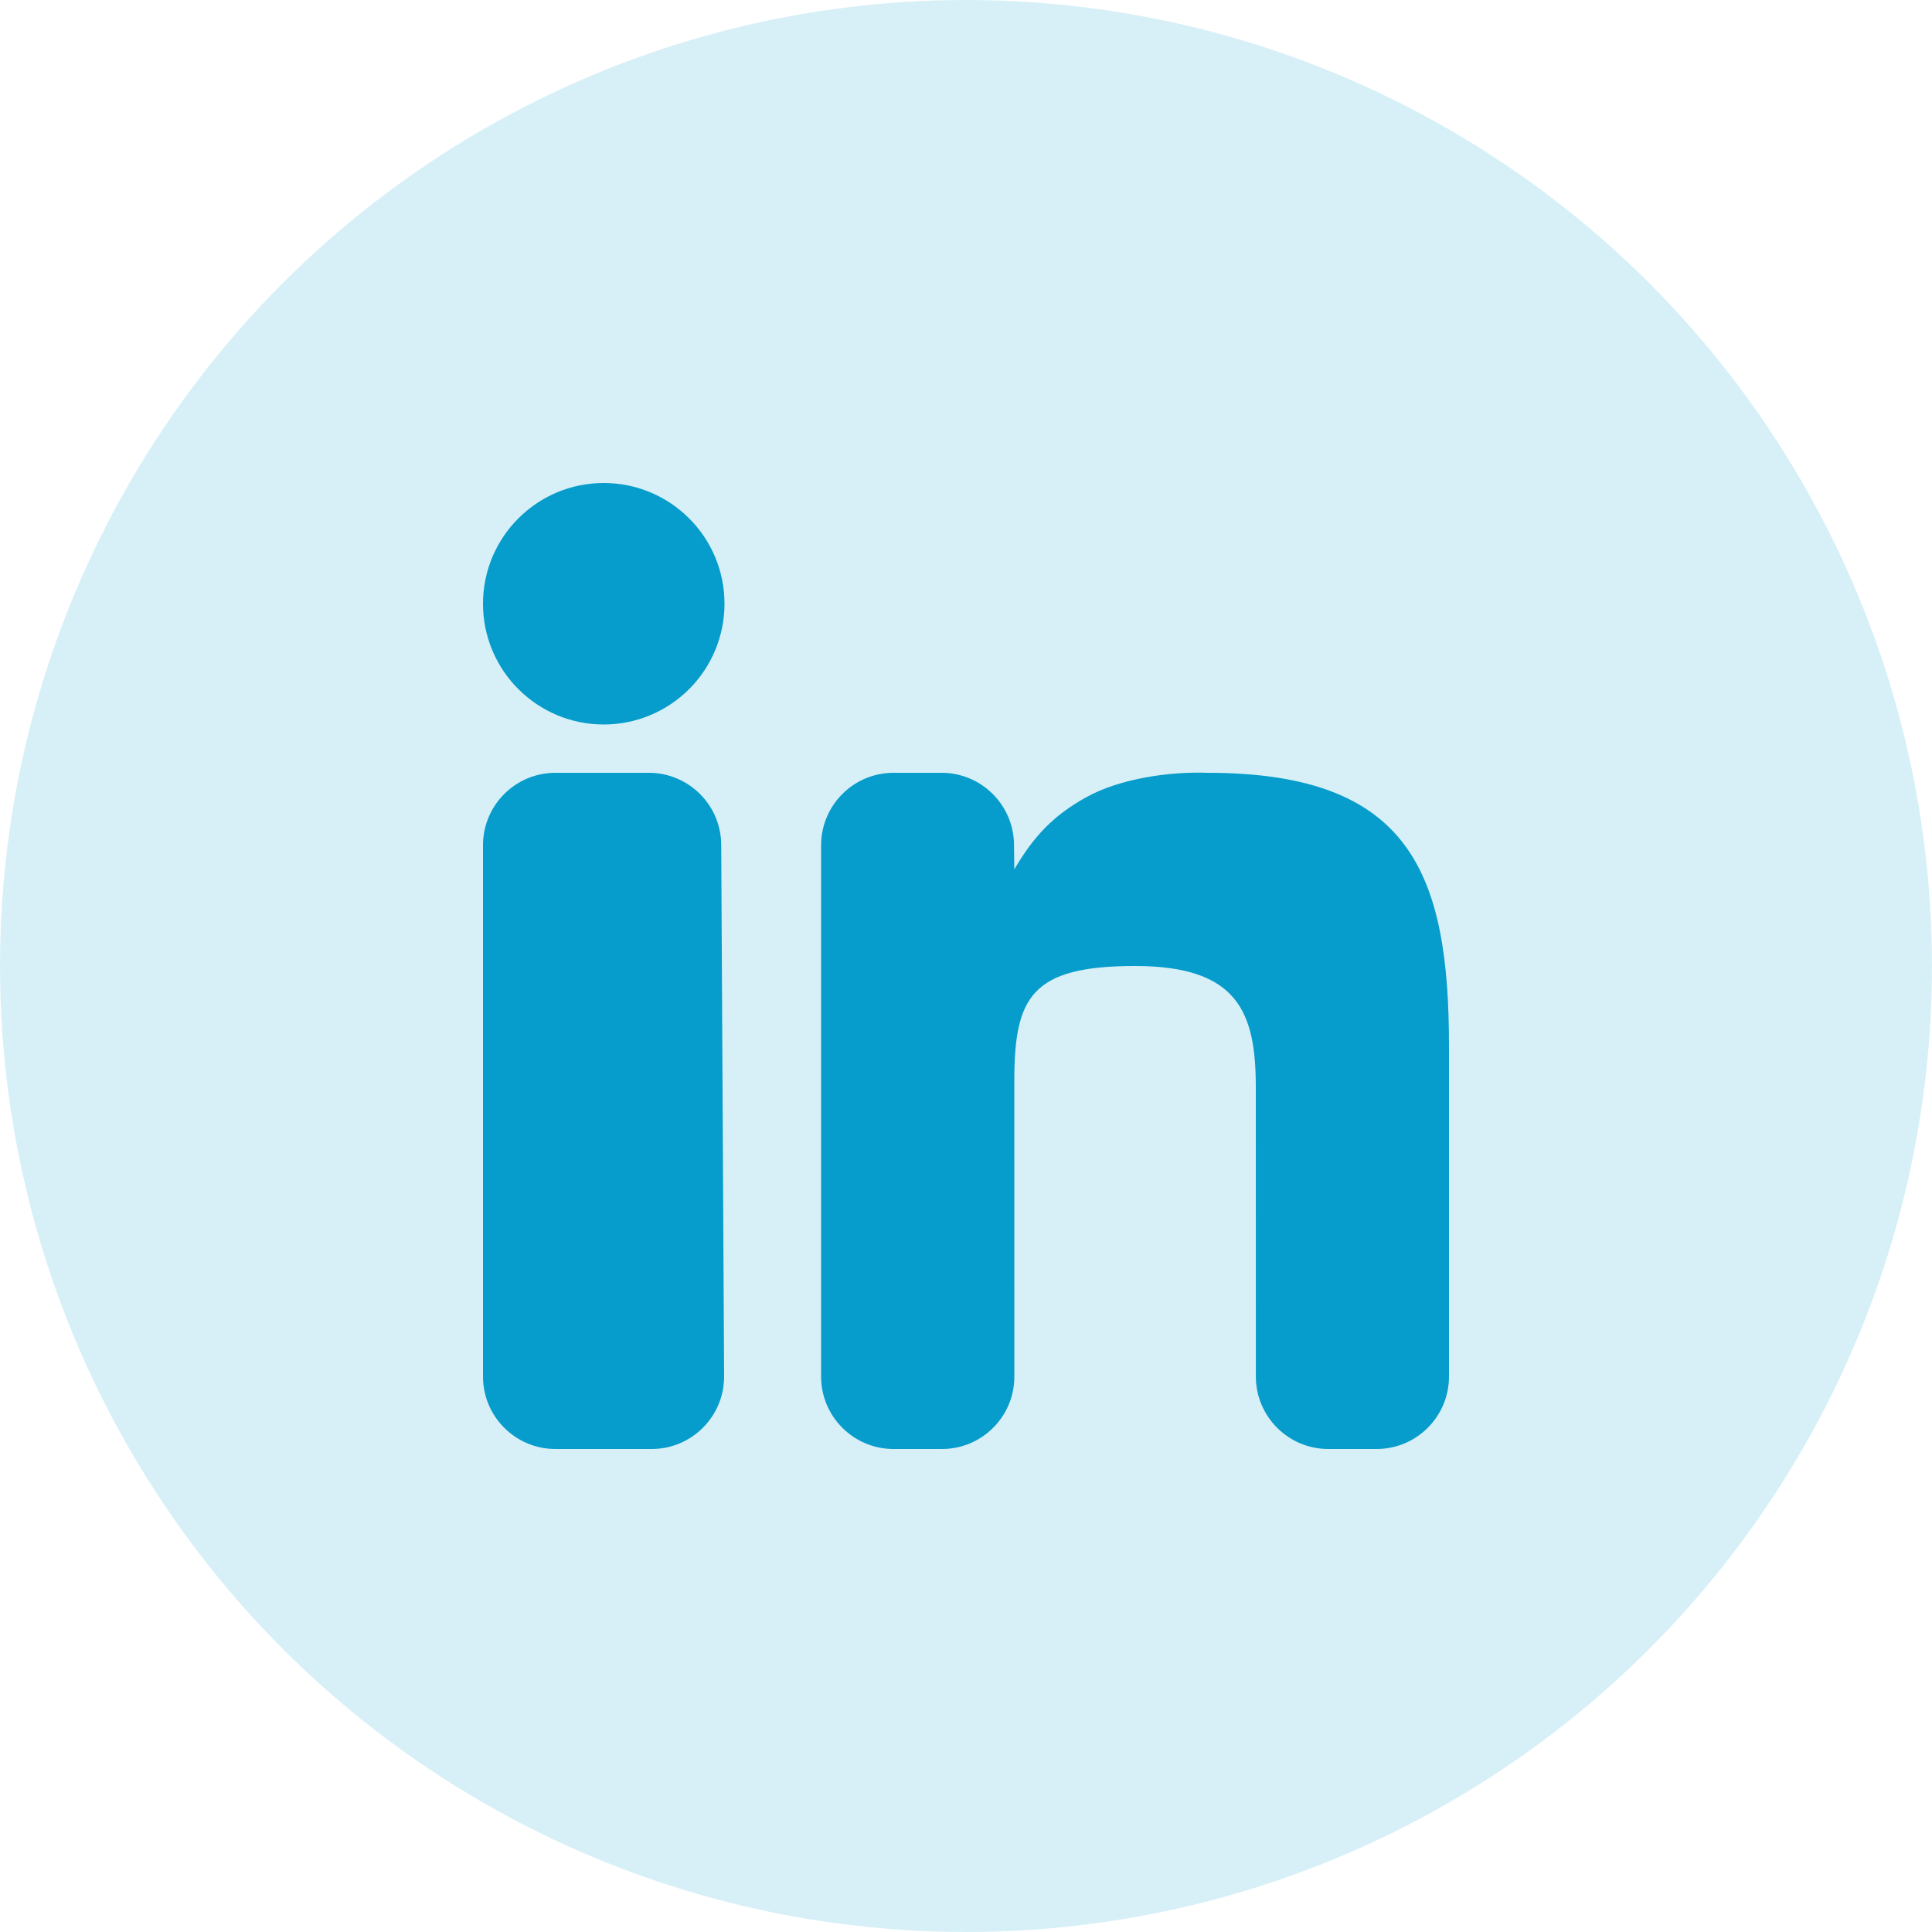 <svg width="40" height="40" viewBox="0 0 40 40" fill="none" xmlns="http://www.w3.org/2000/svg">
<circle opacity="0.16" cx="20" cy="20" r="20" fill="#069CCB"/>
<path d="M30 28.5C30 29.328 29.328 30 28.5 30H27.501C26.673 30 26.002 29.328 26.001 28.5L26 22.504C26 20.954 25.626 20 23.5 20C21.343 20 21 20.649 21 22.391L21.001 28.5C21.002 29.328 20.33 30 19.501 30H18.5C17.672 30 17 29.328 17 28.5V17.5C17 16.672 17.672 16 18.5 16H19.494C20.315 16 20.983 16.66 20.994 17.481L21 18C21.398 17.319 21.809 16.88 22.5 16.5C23.191 16.12 24.212 15.971 25 16C29.197 16 30 18.074 30 21.671L30 28.5ZM14.992 28.492C14.996 29.323 14.323 30 13.492 30H11.5C10.672 30 10 29.328 10 28.5L10 17.5C10 16.671 10.672 16 11.5 16L13.432 16C14.258 16 14.928 16.666 14.932 17.492L14.992 28.492Z" fill="#069CCB"/>
<path d="M10 12.5C10 13.881 11.12 15 12.501 15C13.164 15 13.799 14.736 14.268 14.267C14.737 13.799 15 13.162 15 12.499C15 11.119 13.88 10 12.499 10C11.119 10 10 11.12 10 12.5Z" fill="#069CCB"/>
</svg>
